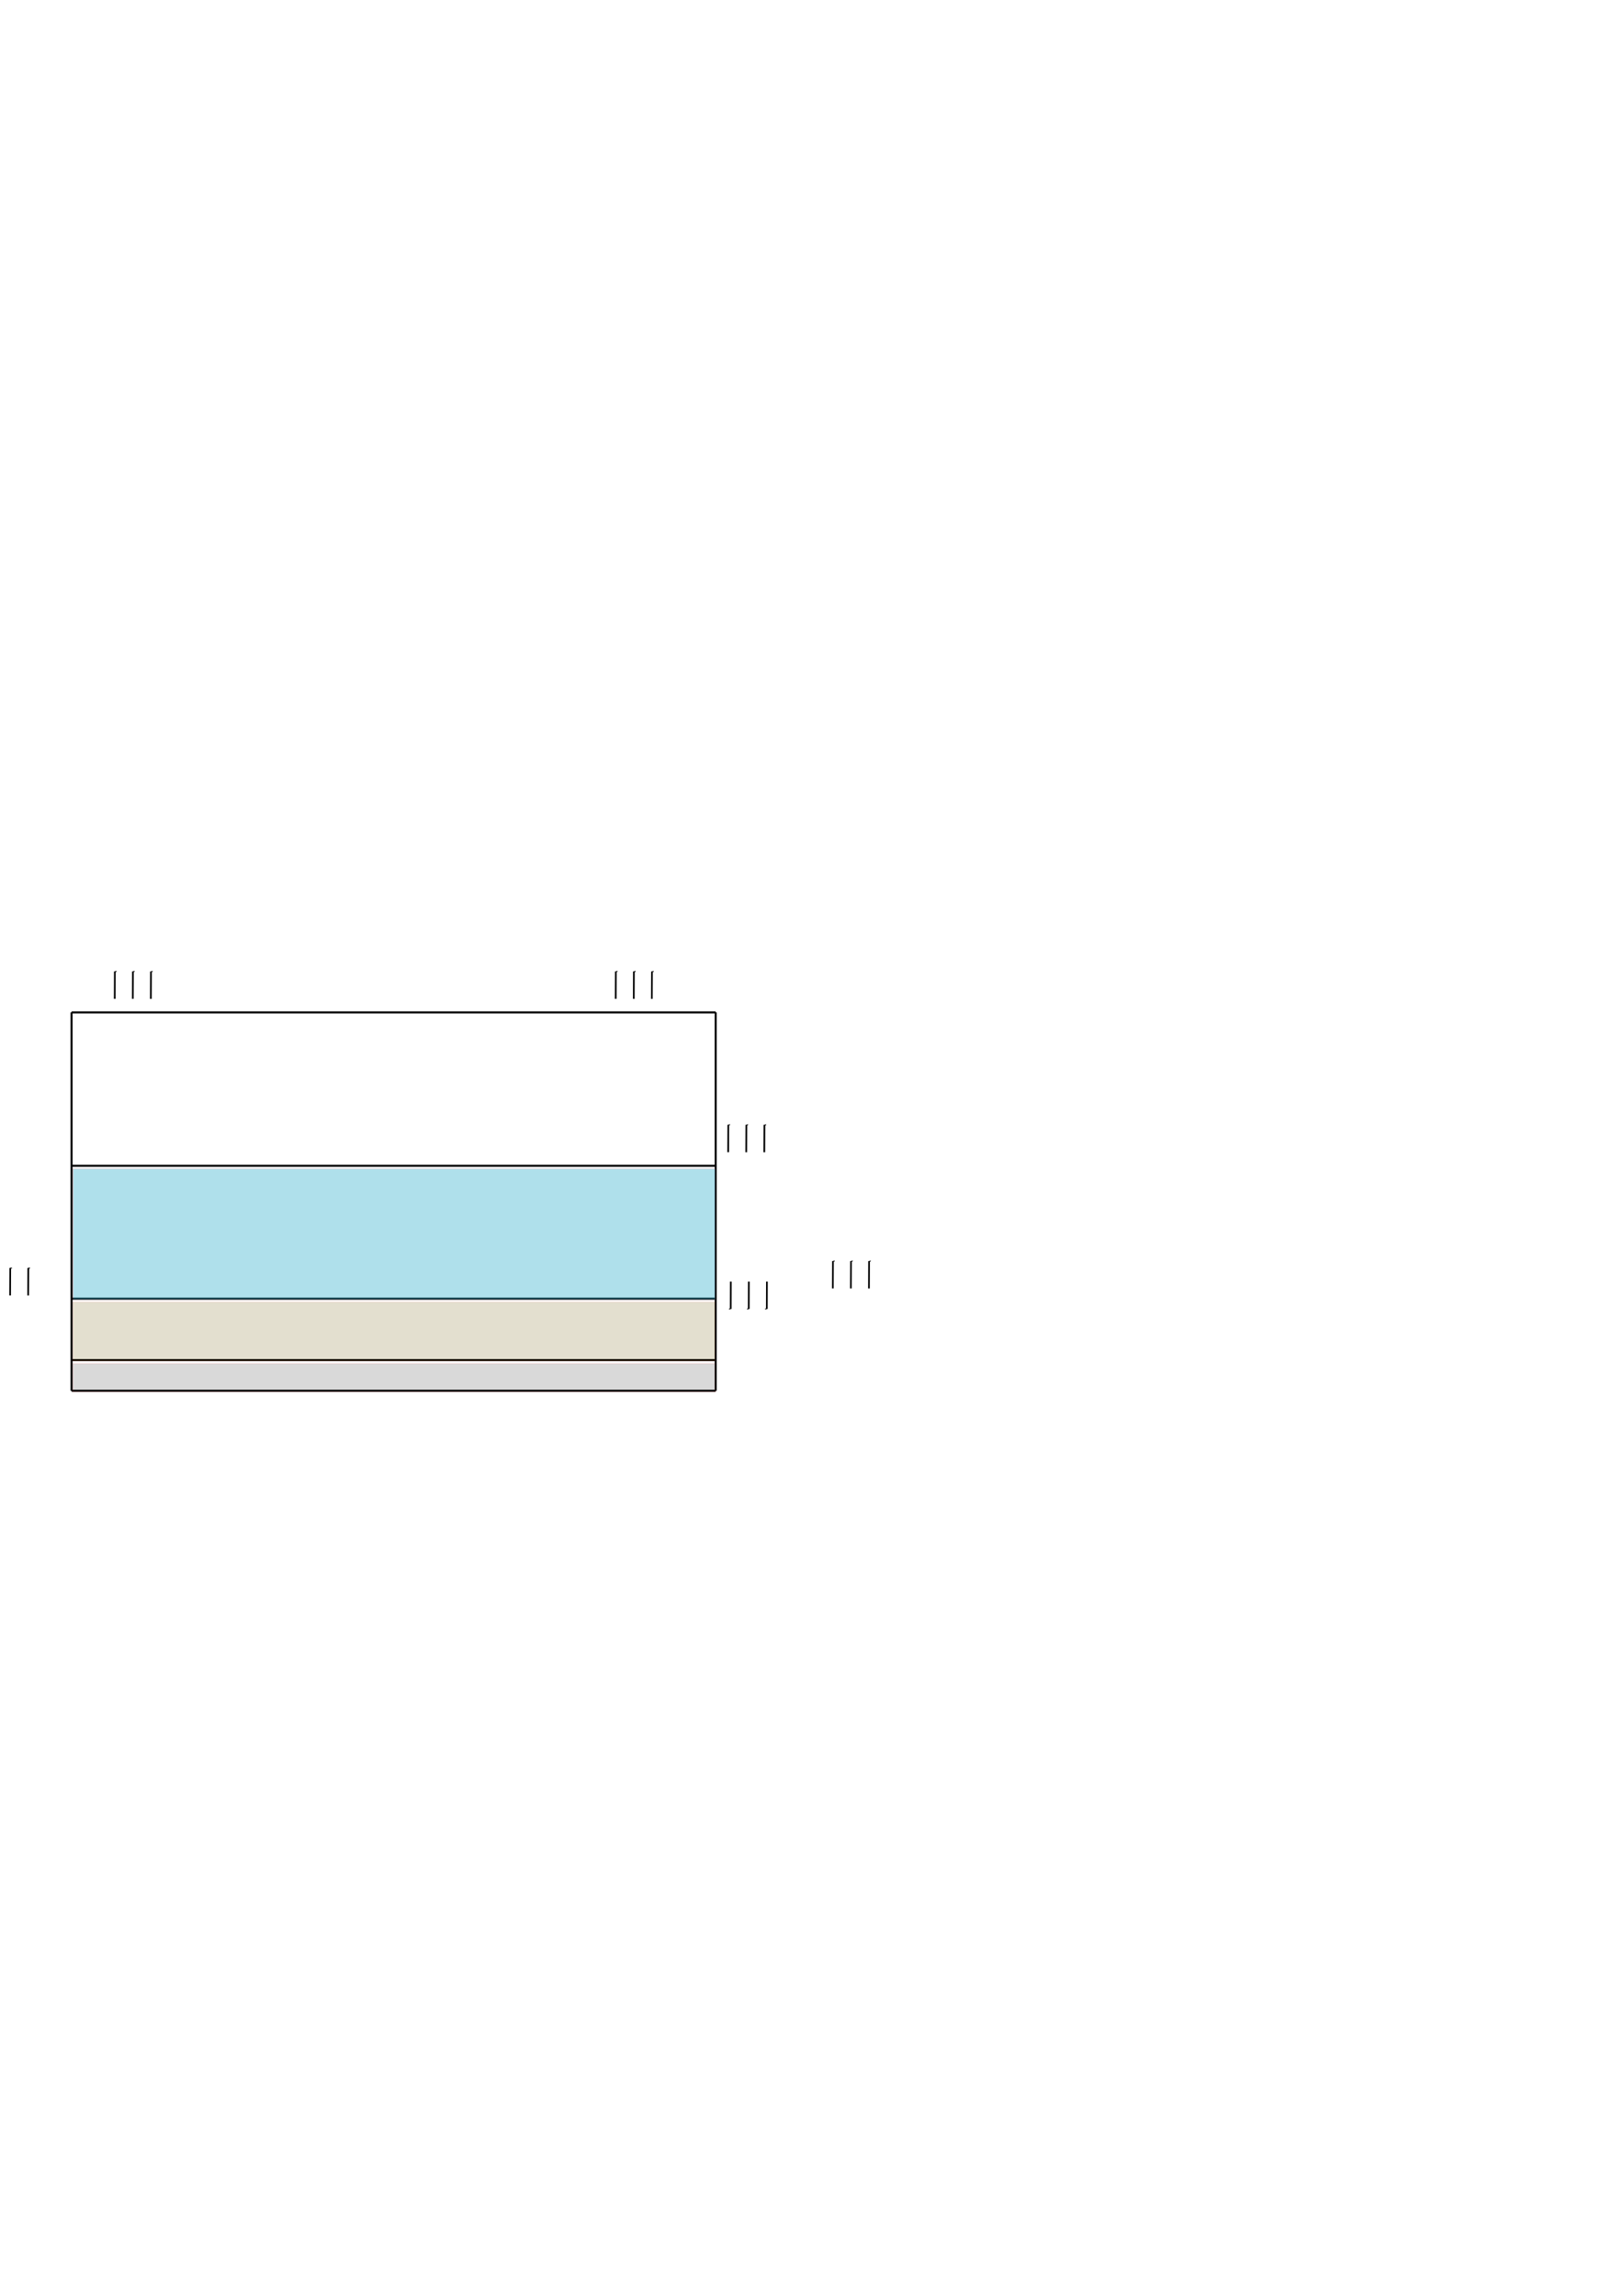 <?xml version="1.0" encoding="UTF-8" standalone="no"?>
<!-- Created with Inkscape (http://www.inkscape.org/) -->

<svg
   width="210mm"
   height="297mm"
   viewBox="0 0 210 297"
   version="1.1"
   id="svg5"
   inkscape:version="1.1 (c68e22c387, 2021-05-23)"
   sodipodi:docname="H2S_mitigation.svg.2022_08_23_17_16_26.0.svg"
   xmlns:inkscape="http://www.inkscape.org/namespaces/inkscape"
   xmlns:sodipodi="http://sodipodi.sourceforge.net/DTD/sodipodi-0.dtd"
   xmlns="http://www.w3.org/2000/svg"
   xmlns:svg="http://www.w3.org/2000/svg">
  <sodipodi:namedview
     id="namedview7"
     pagecolor="#ffffff"
     bordercolor="#666666"
     borderopacity="1.0"
     inkscape:pageshadow="2"
     inkscape:pageopacity="0.0"
     inkscape:pagecheckerboard="0"
     inkscape:document-units="mm"
     showgrid="false"
     inkscape:zoom="6.2217172"
     inkscape:cx="224.0539"
     inkscape:cy="582.71694"
     inkscape:window-width="3840"
     inkscape:window-height="2054"
     inkscape:window-x="1609"
     inkscape:window-y="-11"
     inkscape:window-maximized="1"
     inkscape:current-layer="layer1">
    <inkscape:grid
       type="xygrid"
       id="grid831" />
  </sodipodi:namedview>
  <defs
     id="defs2">
    <marker
       style="overflow:visible"
       id="Arrow1Mend-2-95-9"
       refX="0"
       refY="0"
       orient="auto"
       inkscape:stockid="Arrow1Mend"
       inkscape:isstock="true">
      <path
         transform="matrix(-0.4,0,0,-0.4,-4,0)"
         style="fill:context-stroke;fill-rule:evenodd;stroke:context-stroke;stroke-width:1pt"
         d="M 0,0 5,-5 -12.5,0 5,5 Z"
         id="path16134-6-97-0" />
    </marker>
    <marker
       style="overflow:visible"
       id="marker3160"
       refX="0"
       refY="0"
       orient="auto"
       inkscape:stockid="Arrow1Mend"
       inkscape:isstock="true">
      <path
         transform="matrix(-0.4,0,0,-0.4,-4,0)"
         style="fill:context-stroke;fill-rule:evenodd;stroke:context-stroke;stroke-width:1pt"
         d="M 0,0 5,-5 -12.5,0 5,5 Z"
         id="path3158" />
    </marker>
    <marker
       style="overflow:visible"
       id="marker3164"
       refX="0"
       refY="0"
       orient="auto"
       inkscape:stockid="Arrow1Mend"
       inkscape:isstock="true">
      <path
         transform="matrix(-0.4,0,0,-0.4,-4,0)"
         style="fill:context-stroke;fill-rule:evenodd;stroke:context-stroke;stroke-width:1pt"
         d="M 0,0 5,-5 -12.5,0 5,5 Z"
         id="path3162" />
    </marker>
    <marker
       style="overflow:visible"
       id="Arrow1Mend-2-95-9-0"
       refX="0"
       refY="0"
       orient="auto"
       inkscape:stockid="Arrow1Mend"
       inkscape:isstock="true">
      <path
         transform="matrix(-0.4,0,0,-0.4,-4,0)"
         style="fill:context-stroke;fill-rule:evenodd;stroke:context-stroke;stroke-width:1pt"
         d="M 0,0 5,-5 -12.5,0 5,5 Z"
         id="path16134-6-97-0-5" />
    </marker>
    <marker
       style="overflow:visible"
       id="marker1224"
       refX="0"
       refY="0"
       orient="auto"
       inkscape:stockid="Arrow1Mend"
       inkscape:isstock="true">
      <path
         transform="matrix(-0.4,0,0,-0.4,-4,0)"
         style="fill:context-stroke;fill-rule:evenodd;stroke:context-stroke;stroke-width:1pt"
         d="M 0,0 5,-5 -12.5,0 5,5 Z"
         id="path1222" />
    </marker>
    <marker
       style="overflow:visible"
       id="marker1228"
       refX="0"
       refY="0"
       orient="auto"
       inkscape:stockid="Arrow1Mend"
       inkscape:isstock="true">
      <path
         transform="matrix(-0.4,0,0,-0.4,-4,0)"
         style="fill:context-stroke;fill-rule:evenodd;stroke:context-stroke;stroke-width:1pt"
         d="M 0,0 5,-5 -12.5,0 5,5 Z"
         id="path1226" />
    </marker>
    <marker
       style="overflow:visible"
       id="Arrow1Mend-2-95-9-0-9"
       refX="0"
       refY="0"
       orient="auto"
       inkscape:stockid="Arrow1Mend"
       inkscape:isstock="true">
      <path
         transform="matrix(-0.4,0,0,-0.4,-4,0)"
         style="fill:context-stroke;fill-rule:evenodd;stroke:context-stroke;stroke-width:1pt"
         d="M 0,0 5,-5 -12.5,0 5,5 Z"
         id="path16134-6-97-0-5-2" />
    </marker>
    <marker
       style="overflow:visible"
       id="marker1387"
       refX="0"
       refY="0"
       orient="auto"
       inkscape:stockid="Arrow1Mend"
       inkscape:isstock="true">
      <path
         transform="matrix(-0.4,0,0,-0.4,-4,0)"
         style="fill:context-stroke;fill-rule:evenodd;stroke:context-stroke;stroke-width:1pt"
         d="M 0,0 5,-5 -12.5,0 5,5 Z"
         id="path1385" />
    </marker>
    <marker
       style="overflow:visible"
       id="marker1391"
       refX="0"
       refY="0"
       orient="auto"
       inkscape:stockid="Arrow1Mend"
       inkscape:isstock="true">
      <path
         transform="matrix(-0.4,0,0,-0.4,-4,0)"
         style="fill:context-stroke;fill-rule:evenodd;stroke:context-stroke;stroke-width:1pt"
         d="M 0,0 5,-5 -12.5,0 5,5 Z"
         id="path1389" />
    </marker>
    <marker
       style="overflow:visible"
       id="Arrow1Mend-2-95-9-0-9-6"
       refX="0"
       refY="0"
       orient="auto"
       inkscape:stockid="Arrow1Mend"
       inkscape:isstock="true">
      <path
         transform="matrix(-0.4,0,0,-0.4,-4,0)"
         style="fill:context-stroke;fill-rule:evenodd;stroke:context-stroke;stroke-width:1pt"
         d="M 0,0 5,-5 -12.5,0 5,5 Z"
         id="path16134-6-97-0-5-2-7" />
    </marker>
    <marker
       style="overflow:visible"
       id="marker1572"
       refX="0"
       refY="0"
       orient="auto"
       inkscape:stockid="Arrow1Mend"
       inkscape:isstock="true">
      <path
         transform="matrix(-0.4,0,0,-0.4,-4,0)"
         style="fill:context-stroke;fill-rule:evenodd;stroke:context-stroke;stroke-width:1pt"
         d="M 0,0 5,-5 -12.5,0 5,5 Z"
         id="path1570" />
    </marker>
    <marker
       style="overflow:visible"
       id="marker1576"
       refX="0"
       refY="0"
       orient="auto"
       inkscape:stockid="Arrow1Mend"
       inkscape:isstock="true">
      <path
         transform="matrix(-0.4,0,0,-0.4,-4,0)"
         style="fill:context-stroke;fill-rule:evenodd;stroke:context-stroke;stroke-width:1pt"
         d="M 0,0 5,-5 -12.5,0 5,5 Z"
         id="path1574" />
    </marker>
    <marker
       style="overflow:visible"
       id="Arrow1Mend-2-95-9-0-9-6-7"
       refX="0"
       refY="0"
       orient="auto"
       inkscape:stockid="Arrow1Mend"
       inkscape:isstock="true">
      <path
         transform="matrix(-0.4,0,0,-0.4,-4,0)"
         style="fill:context-stroke;fill-rule:evenodd;stroke:context-stroke;stroke-width:1pt"
         d="M 0,0 5,-5 -12.5,0 5,5 Z"
         id="path16134-6-97-0-5-2-7-5" />
    </marker>
    <marker
       style="overflow:visible"
       id="marker1655"
       refX="0"
       refY="0"
       orient="auto"
       inkscape:stockid="Arrow1Mend"
       inkscape:isstock="true">
      <path
         transform="matrix(-0.4,0,0,-0.4,-4,0)"
         style="fill:context-stroke;fill-rule:evenodd;stroke:context-stroke;stroke-width:1pt"
         d="M 0,0 5,-5 -12.5,0 5,5 Z"
         id="path1653" />
    </marker>
    <marker
       style="overflow:visible"
       id="marker1659"
       refX="0"
       refY="0"
       orient="auto"
       inkscape:stockid="Arrow1Mend"
       inkscape:isstock="true">
      <path
         transform="matrix(-0.4,0,0,-0.4,-4,0)"
         style="fill:context-stroke;fill-rule:evenodd;stroke:context-stroke;stroke-width:1pt"
         d="M 0,0 5,-5 -12.5,0 5,5 Z"
         id="path1657" />
    </marker>
    <marker
       style="overflow:visible"
       id="Arrow1Mend-2-95-9-0-9-6-79"
       refX="0"
       refY="0"
       orient="auto"
       inkscape:stockid="Arrow1Mend"
       inkscape:isstock="true">
      <path
         transform="matrix(-0.4,0,0,-0.4,-4,0)"
         style="fill:context-stroke;fill-rule:evenodd;stroke:context-stroke;stroke-width:1pt"
         d="M 0,0 5,-5 -12.5,0 5,5 Z"
         id="path16134-6-97-0-5-2-7-0" />
    </marker>
    <marker
       style="overflow:visible"
       id="marker1738"
       refX="0"
       refY="0"
       orient="auto"
       inkscape:stockid="Arrow1Mend"
       inkscape:isstock="true">
      <path
         transform="matrix(-0.4,0,0,-0.4,-4,0)"
         style="fill:context-stroke;fill-rule:evenodd;stroke:context-stroke;stroke-width:1pt"
         d="M 0,0 5,-5 -12.5,0 5,5 Z"
         id="path1736" />
    </marker>
    <marker
       style="overflow:visible"
       id="marker1742"
       refX="0"
       refY="0"
       orient="auto"
       inkscape:stockid="Arrow1Mend"
       inkscape:isstock="true">
      <path
         transform="matrix(-0.4,0,0,-0.4,-4,0)"
         style="fill:context-stroke;fill-rule:evenodd;stroke:context-stroke;stroke-width:1pt"
         d="M 0,0 5,-5 -12.5,0 5,5 Z"
         id="path1740" />
    </marker>
    <marker
       style="overflow:visible"
       id="Arrow1Mend-2-95-9-0-9-6-7-9"
       refX="0"
       refY="0"
       orient="auto"
       inkscape:stockid="Arrow1Mend"
       inkscape:isstock="true">
      <path
         transform="matrix(-0.4,0,0,-0.4,-4,0)"
         style="fill:context-stroke;fill-rule:evenodd;stroke:context-stroke;stroke-width:1pt"
         d="M 0,0 5,-5 -12.5,0 5,5 Z"
         id="path16134-6-97-0-5-2-7-5-9" />
    </marker>
    <marker
       style="overflow:visible"
       id="marker1748"
       refX="0"
       refY="0"
       orient="auto"
       inkscape:stockid="Arrow1Mend"
       inkscape:isstock="true">
      <path
         transform="matrix(-0.4,0,0,-0.4,-4,0)"
         style="fill:context-stroke;fill-rule:evenodd;stroke:context-stroke;stroke-width:1pt"
         d="M 0,0 5,-5 -12.5,0 5,5 Z"
         id="path1746" />
    </marker>
    <marker
       style="overflow:visible"
       id="marker1752"
       refX="0"
       refY="0"
       orient="auto"
       inkscape:stockid="Arrow1Mend"
       inkscape:isstock="true">
      <path
         transform="matrix(-0.4,0,0,-0.4,-4,0)"
         style="fill:context-stroke;fill-rule:evenodd;stroke:context-stroke;stroke-width:1pt"
         d="M 0,0 5,-5 -12.5,0 5,5 Z"
         id="path1750" />
    </marker>
  </defs>
  <g
     inkscape:label="Layer 1"
     inkscape:groupmode="layer"
     id="layer1">
    <path
       style="fill:none;stroke:#000000;stroke-width:0.265px;stroke-linecap:butt;stroke-linejoin:miter;stroke-opacity:1"
       d="M 9.26,179.917 H 92.604"
       id="path866" />
    <path
       style="fill:none;stroke:#000000;stroke-width:0.265px;stroke-linecap:butt;stroke-linejoin:miter;stroke-opacity:1"
       d="M 9.26,175.948 H 92.604"
       id="path868" />
    <path
       style="fill:none;stroke:#000000;stroke-width:0.265;stroke-linecap:butt;stroke-linejoin:miter;stroke-opacity:1;stroke-miterlimit:4;stroke-dasharray:none;stroke-dashoffset:0"
       d="M 9.26,150.812 H 92.604"
       id="path872" />
    <path
       style="fill:none;stroke:#000000;stroke-width:0.265;stroke-linecap:butt;stroke-linejoin:miter;stroke-opacity:1;stroke-miterlimit:4;stroke-dasharray:none;stroke-dashoffset:0"
       d="M 9.26,130.969 H 92.604"
       id="path874" />
    <path
       style="fill:none;stroke:#000000;stroke-width:0.265px;stroke-linecap:butt;stroke-linejoin:miter;stroke-opacity:1"
       d="m 9.26,130.969 v 48.948"
       id="path876" />
    <path
       style="fill:none;stroke:#000000;stroke-width:0.265px;stroke-linecap:butt;stroke-linejoin:miter;stroke-opacity:1"
       d="m 92.604,130.969 v 48.948"
       id="path878" />
    <path
       style="fill:none;stroke:#000000;stroke-width:0.265;stroke-linecap:butt;stroke-linejoin:miter;stroke-opacity:1;stroke-miterlimit:4;stroke-dasharray:none;stroke-dashoffset:0"
       d="M 9.26,168.01 H 92.604"
       id="path1073" />
    <g
       id="g6399"
       transform="translate(119.277,48.259)"
       style="fill:#918a6f">
      <path
         style="fill:#918a6f;stroke:#000000;stroke-width:0.217;stroke-linecap:butt;stroke-linejoin:miter;stroke-miterlimit:4;stroke-dasharray:none;stroke-opacity:1;marker-end:url(#Arrow1Mend-2-95-9)"
         d="m -24.719,117.535 c -0.012,3.54 -0.012,3.54 -0.012,3.54"
         id="path16043-3-03-8" />
      <path
         style="fill:#918a6f;stroke:#000000;stroke-width:0.217;stroke-linecap:butt;stroke-linejoin:miter;stroke-miterlimit:4;stroke-dasharray:none;stroke-opacity:1;marker-end:url(#Arrow1Mend-2-95-9)"
         d="m -22.383,117.535 c -0.012,3.54 -0.012,3.54 -0.012,3.54"
         id="path16393-0-30-0" />
      <path
         style="fill:#918a6f;stroke:#000000;stroke-width:0.217;stroke-linecap:butt;stroke-linejoin:miter;stroke-miterlimit:4;stroke-dasharray:none;stroke-opacity:1;marker-end:url(#Arrow1Mend-2-95-9)"
         d="m -20.046,117.535 c -0.012,3.54 -0.012,3.54 -0.012,3.54"
         id="path16395-5-8-4" />
    </g>
    <g
       id="g6399-8"
       transform="rotate(-179.934,43.871,142.072)">
      <path
         style="fill:none;stroke:#000000;stroke-width:0.217;stroke-linecap:butt;stroke-linejoin:miter;stroke-miterlimit:4;stroke-dasharray:none;stroke-opacity:1;marker-end:url(#Arrow1Mend-2-95-9-0)"
         d="m -24.719,117.535 c -0.012,3.54 -0.012,3.54 -0.012,3.54"
         id="path16043-3-03-8-6" />
      <path
         style="fill:none;stroke:#000000;stroke-width:0.217;stroke-linecap:butt;stroke-linejoin:miter;stroke-miterlimit:4;stroke-dasharray:none;stroke-opacity:1;marker-end:url(#Arrow1Mend-2-95-9-0)"
         d="m -22.383,117.535 c -0.012,3.54 -0.012,3.54 -0.012,3.54"
         id="path16393-0-30-0-7" />
      <path
         style="fill:none;stroke:#000000;stroke-width:0.217;stroke-linecap:butt;stroke-linejoin:miter;stroke-miterlimit:4;stroke-dasharray:none;stroke-opacity:1;marker-end:url(#Arrow1Mend-2-95-9-0)"
         d="m -20.046,117.535 c -0.012,3.54 -0.012,3.54 -0.012,3.54"
         id="path16395-5-8-4-2" />
    </g>
    <g
       id="g6399-8-2"
       transform="rotate(-179.934,-10.523,142.551)">
      <path
         style="fill:none;stroke:#000000;stroke-width:0.217;stroke-linecap:butt;stroke-linejoin:miter;stroke-miterlimit:4;stroke-dasharray:none;stroke-opacity:1;marker-end:url(#Arrow1Mend-2-95-9-0-9)"
         d="m -24.719,117.535 c -0.012,3.54 -0.012,3.54 -0.012,3.54"
         id="path16043-3-03-8-6-8" />
      <path
         style="fill:none;stroke:#000000;stroke-width:0.217;stroke-linecap:butt;stroke-linejoin:miter;stroke-miterlimit:4;stroke-dasharray:none;stroke-opacity:1;marker-end:url(#Arrow1Mend-2-95-9-0-9)"
         d="m -22.383,117.535 c -0.012,3.54 -0.012,3.54 -0.012,3.54"
         id="path16393-0-30-0-7-5" />
      <path
         style="fill:none;stroke:#000000;stroke-width:0.217;stroke-linecap:butt;stroke-linejoin:miter;stroke-miterlimit:4;stroke-dasharray:none;stroke-opacity:1;marker-end:url(#Arrow1Mend-2-95-9-0-9)"
         d="m -20.046,117.535 c -0.012,3.54 -0.012,3.54 -0.012,3.54"
         id="path16395-5-8-4-2-4" />
    </g>
    <g
       id="g6399-8-2-1"
       transform="rotate(-179.934,-2.597,123.364)">
      <path
         style="fill:none;stroke:#000000;stroke-width:0.217;stroke-linecap:butt;stroke-linejoin:miter;stroke-miterlimit:4;stroke-dasharray:none;stroke-opacity:1;marker-end:url(#Arrow1Mend-2-95-9-0-9-6)"
         d="m -24.719,117.535 c -0.012,3.54 -0.012,3.54 -0.012,3.54"
         id="path16043-3-03-8-6-8-4" />
      <path
         style="fill:none;stroke:#000000;stroke-width:0.217;stroke-linecap:butt;stroke-linejoin:miter;stroke-miterlimit:4;stroke-dasharray:none;stroke-opacity:1;marker-end:url(#Arrow1Mend-2-95-9-0-9-6)"
         d="m -22.383,117.535 c -0.012,3.54 -0.012,3.54 -0.012,3.54"
         id="path16393-0-30-0-7-5-7" />
      <path
         style="fill:none;stroke:#000000;stroke-width:0.217;stroke-linecap:butt;stroke-linejoin:miter;stroke-miterlimit:4;stroke-dasharray:none;stroke-opacity:1;marker-end:url(#Arrow1Mend-2-95-9-0-9-6)"
         d="m -20.046,117.535 c -0.012,3.54 -0.012,3.54 -0.012,3.54"
         id="path16395-5-8-4-2-4-8" />
    </g>
    <g
       id="g6399-8-2-1-2"
       transform="rotate(-179.934,29.814,123.346)">
      <path
         style="fill:none;stroke:#000000;stroke-width:0.217;stroke-linecap:butt;stroke-linejoin:miter;stroke-miterlimit:4;stroke-dasharray:none;stroke-opacity:1;marker-end:url(#Arrow1Mend-2-95-9-0-9-6-7)"
         d="m -24.719,117.535 c -0.012,3.54 -0.012,3.54 -0.012,3.54"
         id="path16043-3-03-8-6-8-4-9" />
      <path
         style="fill:none;stroke:#000000;stroke-width:0.217;stroke-linecap:butt;stroke-linejoin:miter;stroke-miterlimit:4;stroke-dasharray:none;stroke-opacity:1;marker-end:url(#Arrow1Mend-2-95-9-0-9-6-7)"
         d="m -22.383,117.535 c -0.012,3.54 -0.012,3.54 -0.012,3.54"
         id="path16393-0-30-0-7-5-7-3" />
      <path
         style="fill:none;stroke:#000000;stroke-width:0.217;stroke-linecap:butt;stroke-linejoin:miter;stroke-miterlimit:4;stroke-dasharray:none;stroke-opacity:1;marker-end:url(#Arrow1Mend-2-95-9-0-9-6-7)"
         d="m -20.046,117.535 c -0.012,3.54 -0.012,3.54 -0.012,3.54"
         id="path16395-5-8-4-2-4-8-5" />
    </g>
    <g
       id="g6399-8-2-1-5"
       transform="rotate(-179.934,-15.665,134.615)">
      <path
         style="fill:none;stroke:#000000;stroke-width:0.217;stroke-linecap:butt;stroke-linejoin:miter;stroke-miterlimit:4;stroke-dasharray:none;stroke-opacity:1;marker-end:url(#Arrow1Mend-2-95-9-0-9-6-79)"
         d="m -24.719,117.535 c -0.012,3.54 -0.012,3.54 -0.012,3.54"
         id="path16043-3-03-8-6-8-4-7" />
      <path
         style="fill:none;stroke:#000000;stroke-width:0.217;stroke-linecap:butt;stroke-linejoin:miter;stroke-miterlimit:4;stroke-dasharray:none;stroke-opacity:1;marker-end:url(#Arrow1Mend-2-95-9-0-9-6-79)"
         d="m -22.383,117.535 c -0.012,3.54 -0.012,3.54 -0.012,3.54"
         id="path16393-0-30-0-7-5-7-2" />
      <path
         style="fill:none;stroke:#000000;stroke-width:0.217;stroke-linecap:butt;stroke-linejoin:miter;stroke-miterlimit:4;stroke-dasharray:none;stroke-opacity:1;marker-end:url(#Arrow1Mend-2-95-9-0-9-6-79)"
         d="m -20.046,117.535 c -0.012,3.54 -0.012,3.54 -0.012,3.54"
         id="path16395-5-8-4-2-4-8-8" />
    </g>
    <g
       id="g6399-8-2-1-2-5"
       transform="rotate(-179.934,37.096,133.263)">
      <path
         style="fill:none;stroke:#000000;stroke-width:0.217;stroke-linecap:butt;stroke-linejoin:miter;stroke-miterlimit:4;stroke-dasharray:none;stroke-opacity:1;marker-end:url(#Arrow1Mend-2-95-9-0-9-6-7-9)"
         d="m -24.719,117.535 c -0.012,3.54 -0.012,3.54 -0.012,3.54"
         id="path16043-3-03-8-6-8-4-9-1" />
      <path
         style="fill:none;stroke:#000000;stroke-width:0.217;stroke-linecap:butt;stroke-linejoin:miter;stroke-miterlimit:4;stroke-dasharray:none;stroke-opacity:1;marker-end:url(#Arrow1Mend-2-95-9-0-9-6-7-9)"
         d="m -22.383,117.535 c -0.012,3.54 -0.012,3.54 -0.012,3.54"
         id="path16393-0-30-0-7-5-7-3-3" />
      <path
         style="fill:none;stroke:#000000;stroke-width:0.217;stroke-linecap:butt;stroke-linejoin:miter;stroke-miterlimit:4;stroke-dasharray:none;stroke-opacity:1;marker-end:url(#Arrow1Mend-2-95-9-0-9-6-7-9)"
         d="m -20.046,117.535 c -0.012,3.54 -0.012,3.54 -0.012,3.54"
         id="path16395-5-8-4-2-4-8-5-3" />
    </g>
    <path
       style="opacity:0.19;fill:#353535;stroke:#f72324;stroke-width:0.222;stroke-linecap:round;fill-opacity:1"
       d="m 35.601,672.564 v -6.911 H 192.471 349.341 v 6.911 6.911 H 192.471 35.601 Z"
       id="path1124"
       transform="scale(0.265)" />
    <path
       style="opacity:0.19;fill:#6a5602;fill-opacity:0.996;stroke:#f72324;stroke-width:0.161;stroke-linecap:round;stroke-miterlimit:4;stroke-dasharray:none;stroke-dashoffset:0"
       d="m 35.601,649.981 v -14.385 H 192.471 349.341 v 14.385 14.385 H 192.471 35.601 Z"
       id="path3159"
       transform="scale(0.265)" />
    <path
       style="opacity:0.19;fill:#2ad4ff;fill-opacity:0.996;stroke:#f72324;stroke-width:0.161;stroke-linecap:round;stroke-miterlimit:4;stroke-dasharray:none;stroke-dashoffset:0"
       d="M 35.601,602.486 V 570.502 H 192.471 349.341 v 31.985 31.985 H 192.471 35.601 Z"
       id="path5711"
       transform="scale(0.265)" />
    <path
       style="opacity:0.19;fill:#067b98;fill-opacity:0.996;stroke:#f72324;stroke-width:0.161;stroke-linecap:round;stroke-miterlimit:4;stroke-dasharray:none;stroke-dashoffset:0"
       d="M 35.762,602.486 V 570.662 H 192.471 349.18 v 31.824 31.824 H 192.471 35.762 Z"
       id="path5787"
       transform="scale(0.265)" />
  </g>
</svg>
